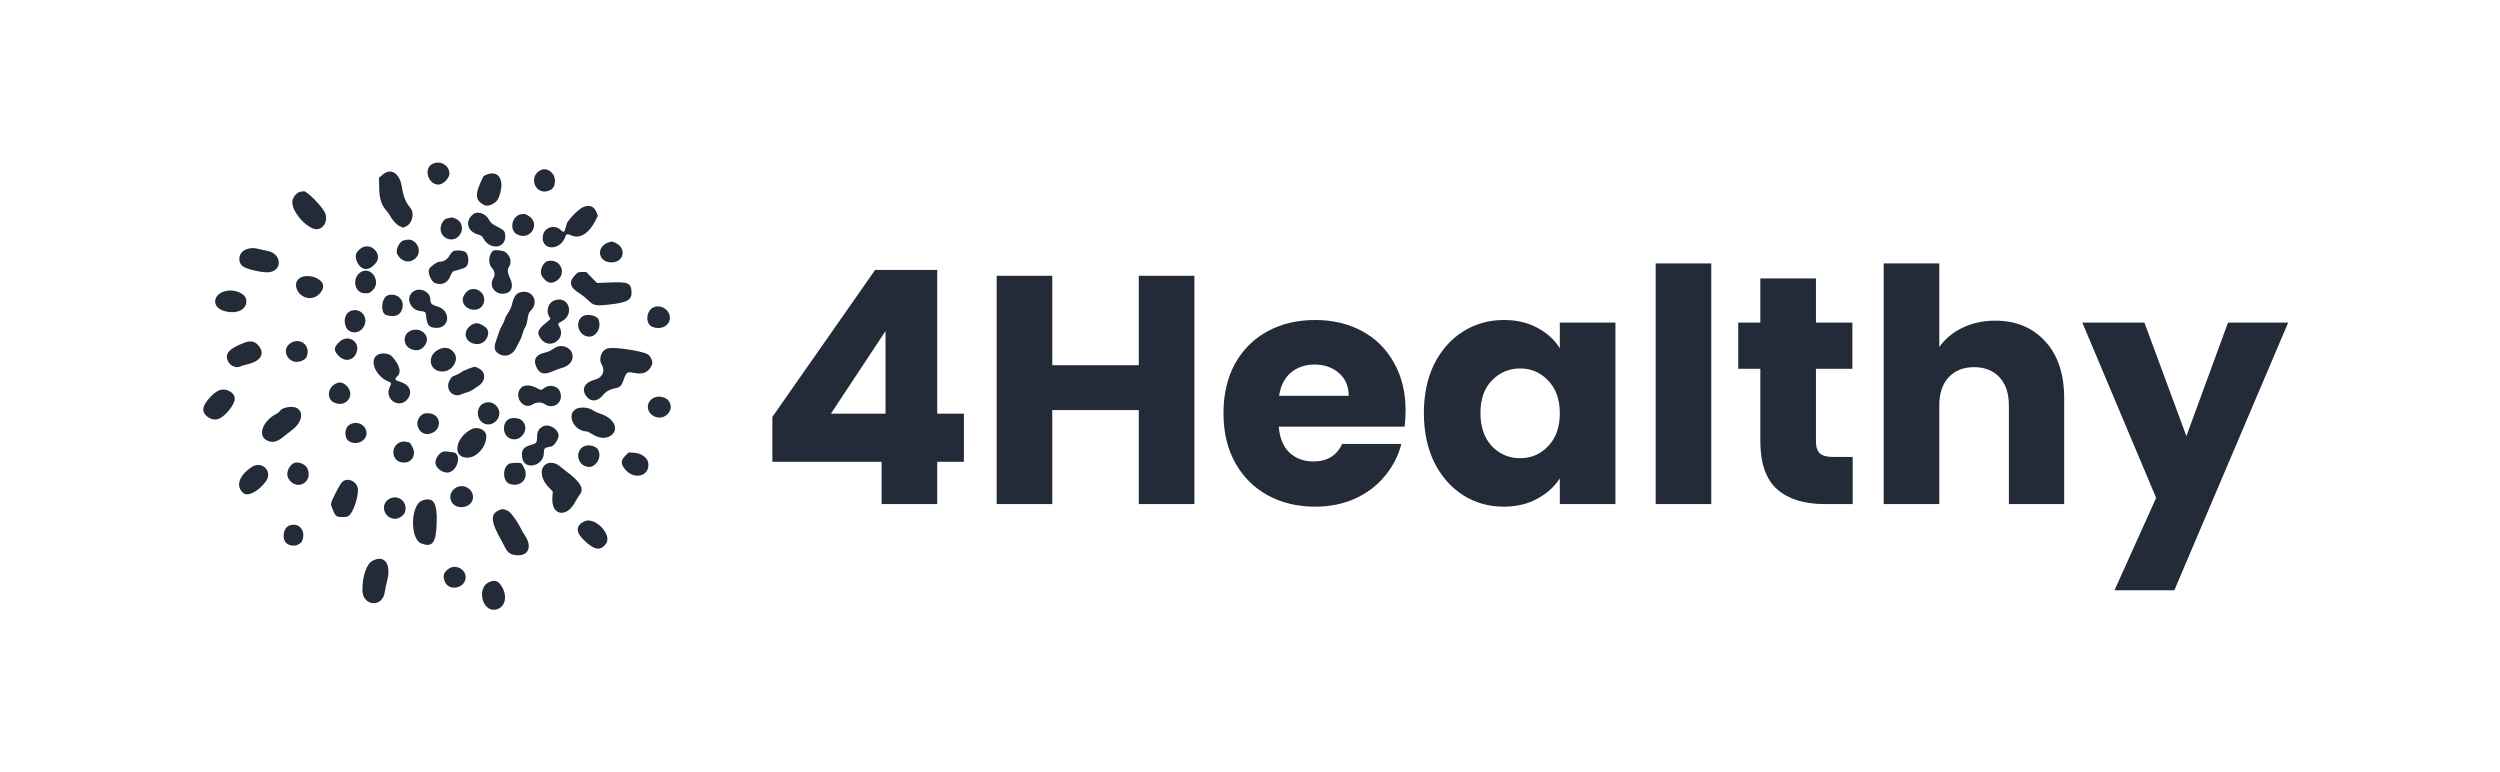 <svg width="246" height="76" viewBox="0 0 246 76" fill="none" xmlns="http://www.w3.org/2000/svg">
<path fill-rule="evenodd" clip-rule="evenodd" d="M42.591 16.109C41.644 16.533 42.089 18.163 43.152 18.163C43.596 18.163 44.224 17.538 44.224 17.096C44.224 16.283 43.363 15.762 42.591 16.109ZM53.189 16.744C51.901 17.414 52.735 19.322 54.062 18.743C54.445 18.576 54.604 18.289 54.604 17.768C54.604 16.995 53.81 16.42 53.189 16.744ZM37.655 17.182L37.292 17.501L37.311 18.495C37.331 19.574 37.526 20.169 38.055 20.771C38.163 20.894 38.294 21.075 38.346 21.173C38.608 21.667 39.028 22.126 39.344 22.264L39.675 22.408L39.986 22.259C40.548 21.99 40.795 21.022 40.429 20.525C40.358 20.428 40.22 20.241 40.123 20.109C39.861 19.753 39.663 19.169 39.548 18.414C39.34 17.047 38.461 16.474 37.655 17.182ZM47.969 17.145C47.773 17.213 47.588 17.316 47.559 17.375C46.698 19.119 46.715 19.678 47.643 20.181C48.038 20.395 48.842 20.003 49.052 19.494C49.713 17.889 49.179 16.73 47.969 17.145ZM29.582 18.86C29.193 18.908 28.763 19.451 28.763 19.895C28.763 21.004 30.436 22.739 31.313 22.541C31.97 22.393 32.296 21.542 31.952 20.876C31.605 20.206 30.177 18.778 29.894 18.82C29.851 18.826 29.711 18.844 29.582 18.86ZM57.324 20.411C56.9 20.605 55.88 21.651 55.775 21.997C55.74 22.116 55.672 22.349 55.626 22.517C55.529 22.866 55.426 22.895 55.184 22.641C54.654 22.084 53.641 22.326 53.455 23.053C53.048 24.649 55.139 24.82 55.649 23.232C55.715 23.025 55.905 23.005 56.247 23.169C57.015 23.537 57.944 22.973 58.564 21.761L58.831 21.238L58.709 20.921C58.456 20.269 57.999 20.1 57.324 20.411ZM46.601 21.048C45.722 21.709 45.942 22.76 47.024 23.07C47.338 23.161 47.44 23.229 47.536 23.414C48.214 24.719 49.908 24.438 49.704 23.054C49.654 22.712 49.598 22.66 48.815 22.239C48.364 21.997 48.263 21.905 48.105 21.598C47.816 21.036 47.01 20.741 46.601 21.048ZM51.27 21.082C50.344 21.254 50.078 22.651 50.891 23.067C52.22 23.745 53.256 21.958 51.966 21.212C51.652 21.03 51.602 21.021 51.27 21.082ZM44.261 21.435C44.181 21.452 44.045 21.48 43.959 21.498C43.666 21.559 43.353 22.084 43.353 22.514C43.353 23.393 44.396 23.888 45.052 23.319C45.667 22.786 45.563 21.845 44.854 21.527C44.543 21.388 44.511 21.383 44.261 21.435ZM40.05 23.59C39.971 23.604 39.835 23.63 39.748 23.648C39.287 23.744 38.88 24.612 39.101 25.028C39.542 25.859 40.501 25.967 41.031 25.246C41.541 24.551 40.886 23.446 40.05 23.59ZM59.949 23.827C58.554 24.239 58.837 25.915 60.285 25.815C61.41 25.737 61.639 24.437 60.618 23.927C60.238 23.737 60.248 23.738 59.949 23.827ZM35.548 24.412C34.976 24.791 34.859 25.228 35.169 25.833C35.595 26.666 36.337 26.685 36.985 25.878C37.687 25.004 36.492 23.786 35.548 24.412ZM24.247 24.529C23.523 24.782 23.309 25.687 23.856 26.178C24.195 26.482 25.872 26.869 26.488 26.786C27.834 26.604 27.711 24.949 26.332 24.692C26.092 24.647 25.709 24.563 25.48 24.504C24.959 24.371 24.682 24.377 24.247 24.529ZM44.685 24.687C44.516 24.738 44.398 24.858 44.236 25.141C44.002 25.55 43.655 25.759 43.211 25.759C43.018 25.759 42.417 26.179 42.248 26.432C42.022 26.768 42.426 27.742 42.845 27.873C43.513 28.083 44.041 27.835 44.303 27.189C44.444 26.842 44.534 26.715 44.666 26.679C45.547 26.438 45.733 26.371 45.871 26.246C46.195 25.951 46.139 25.015 45.783 24.784C45.576 24.65 44.98 24.598 44.685 24.687ZM48.534 24.663C48.102 24.965 48.001 25.902 48.358 26.303C48.703 26.692 48.758 27.016 48.541 27.381C48.025 28.251 48.875 29.178 49.873 28.834C50.4 28.653 50.52 28.064 50.176 27.347C49.934 26.843 49.902 26.516 50.071 26.278C50.391 25.827 50.238 25.179 49.722 24.802C49.511 24.648 48.694 24.552 48.534 24.663ZM53.987 25.668C53.413 25.752 53.013 26.704 53.345 27.195C53.764 27.813 54.175 27.964 54.678 27.685C55.806 27.059 55.265 25.482 53.987 25.668ZM35.66 26.696C34.633 27.119 34.746 28.752 35.81 28.847C36.278 28.889 36.412 28.84 36.725 28.508C37.459 27.73 36.62 26.301 35.66 26.696ZM56.623 27.031C55.91 27.769 56.047 28.273 57.145 28.949C57.324 29.06 57.646 29.322 57.86 29.532C58.393 30.057 58.593 30.107 59.707 29.994C61.752 29.788 62.197 29.543 62.14 28.656C62.087 27.84 61.775 27.718 59.929 27.797L58.744 27.847L58.213 27.305L57.683 26.763H57.283C56.916 26.763 56.863 26.784 56.623 27.031ZM29.743 27.241C28.494 27.668 29.308 29.499 30.667 29.32C31.313 29.236 31.913 28.53 31.781 28.012C31.626 27.402 30.51 26.98 29.743 27.241ZM46.279 28.487C45.916 28.595 45.531 29.108 45.531 29.484C45.531 30.455 46.983 30.865 47.493 30.038C48.001 29.217 47.211 28.208 46.279 28.487ZM40.849 28.582C39.847 29.016 40.209 30.472 41.352 30.605C41.872 30.665 41.895 30.687 41.937 31.138C42.011 31.949 42.197 32.196 42.782 32.258C44.273 32.417 44.457 30.531 42.989 30.136C42.477 29.998 42.34 29.853 42.338 29.442C42.335 28.784 41.499 28.301 40.849 28.582ZM22.154 28.649C20.884 28.998 20.827 30.249 22.064 30.604C23.346 30.972 24.387 30.423 24.223 29.466C24.117 28.847 23.015 28.412 22.154 28.649ZM51.17 28.77C50.772 28.888 50.547 29.225 50.376 29.959C50.318 30.204 50.164 30.543 50.01 30.764C49.863 30.975 49.707 31.281 49.664 31.445C49.62 31.609 49.502 31.869 49.401 32.022C49.299 32.176 49.156 32.499 49.082 32.739C49.008 32.98 48.882 33.353 48.801 33.57C48.554 34.23 48.667 34.612 49.186 34.873C49.813 35.189 50.51 34.879 50.83 34.144C50.889 34.006 51.025 33.748 51.13 33.57C51.235 33.393 51.363 33.071 51.414 32.854C51.464 32.637 51.58 32.347 51.671 32.209C51.778 32.047 51.864 31.755 51.915 31.386C51.984 30.888 52.026 30.782 52.238 30.562C53.101 29.67 52.355 28.419 51.17 28.77ZM38.2 29.047C37.516 29.232 37.381 30.837 38.035 31.015C38.745 31.207 39.254 31.073 39.481 30.632C39.966 29.692 39.221 28.771 38.2 29.047ZM54.484 29.59C53.946 29.821 53.709 30.608 54.024 31.118C54.103 31.247 54.169 31.365 54.169 31.38C54.169 31.395 53.907 31.623 53.588 31.886C52.889 32.462 52.81 32.778 53.223 33.341C54.086 34.518 55.81 33.307 55.003 32.09C54.864 31.881 54.899 31.817 55.244 31.641C56.648 30.925 55.924 28.971 54.484 29.59ZM64.251 30.269C63.544 30.649 63.506 31.896 64.194 32.168C64.97 32.474 65.767 32.135 65.899 31.442C66.063 30.578 65.037 29.847 64.251 30.269ZM34.476 30.607C33.958 30.823 33.754 31.612 34.062 32.209C34.394 32.852 35.295 32.871 35.731 32.246C36.382 31.311 35.513 30.177 34.476 30.607ZM57.35 31.113C56.517 31.623 56.884 33.009 57.881 33.12C58.648 33.205 59.229 32.237 58.893 31.435C58.726 31.037 57.793 30.842 57.35 31.113ZM46.308 32.034C45.4 32.692 45.827 33.857 46.977 33.857C47.843 33.857 48.402 32.681 47.767 32.195C47.164 31.733 46.782 31.691 46.308 32.034ZM40.459 32.518C39.627 32.828 39.594 33.958 40.406 34.329C41.037 34.618 41.563 34.445 41.894 33.839C42.342 33.019 41.412 32.163 40.459 32.518ZM33.362 33.667C32.831 34.191 32.817 34.487 33.303 34.999C33.871 35.599 34.66 35.528 35.013 34.846C35.602 33.707 34.278 32.762 33.362 33.667ZM24.009 33.735C22.532 34.293 22.067 34.838 22.444 35.569C22.683 36.03 23.256 36.259 23.662 36.054C23.773 35.998 24.04 35.916 24.256 35.871C25.514 35.608 26.052 34.93 25.579 34.202C25.18 33.587 24.744 33.457 24.009 33.735ZM28.692 33.703C27.479 34.345 28.414 36.047 29.683 35.508C30.099 35.332 30.209 35.184 30.264 34.728C30.369 33.853 29.491 33.28 28.692 33.703ZM54.576 34.25C54.166 34.525 53.924 34.634 53.541 34.719C52.791 34.884 52.484 35.348 52.719 35.959C53.031 36.77 53.466 36.928 54.341 36.552C54.665 36.413 55.061 36.265 55.221 36.224C55.935 36.042 56.346 35.622 56.346 35.075C56.346 34.244 55.308 33.76 54.576 34.25ZM43.239 34.351C41.867 34.966 42.245 36.72 43.712 36.542C44.508 36.446 45.105 35.503 44.772 34.867C44.459 34.269 43.867 34.07 43.239 34.351ZM59.883 34.263C59.205 34.377 58.845 35.273 59.222 35.908C59.587 36.522 59.272 37.171 58.512 37.37C57.456 37.646 57.143 38.389 57.784 39.095C58.231 39.588 58.857 39.485 59.372 38.834C59.616 38.525 60.105 38.265 60.565 38.199C60.978 38.139 61.161 37.958 61.347 37.426C61.637 36.595 61.703 36.551 62.436 36.7C63.304 36.877 63.85 36.618 64.161 35.883C64.284 35.592 64.01 34.991 63.681 34.83C63.035 34.514 60.576 34.147 59.883 34.263ZM37.127 34.928C36.311 35.433 36.942 36.995 38.171 37.515C38.537 37.67 38.539 37.676 38.346 38.095C37.775 39.339 39.375 40.322 40.153 39.205C40.624 38.529 40.273 37.823 39.333 37.553C38.842 37.412 38.799 37.305 39.112 37.005C39.518 36.617 39.329 35.926 38.589 35.088C38.294 34.754 37.541 34.672 37.127 34.928ZM46.09 36.288C45.778 36.399 45.451 36.558 45.362 36.64C45.273 36.723 45.057 36.84 44.882 36.901C44.474 37.043 44.405 37.103 44.215 37.479C43.79 38.318 44.565 39.186 45.399 38.804C45.571 38.726 45.846 38.628 46.008 38.589C46.171 38.549 46.416 38.434 46.553 38.334C46.689 38.233 46.914 38.079 47.053 37.991C47.815 37.508 47.846 36.617 47.116 36.252C46.7 36.044 46.784 36.041 46.09 36.288ZM32.843 37.868C32.211 38.319 32.206 39.277 32.833 39.592C34.024 40.192 35.039 38.888 34.102 37.962C33.699 37.564 33.308 37.535 32.843 37.868ZM51.282 38.151C50.485 38.938 51.446 40.381 52.384 39.809C52.803 39.553 53.246 39.537 53.595 39.765C54.554 40.392 55.577 39.469 55.058 38.443C54.799 37.931 53.995 37.805 53.518 38.201C53.263 38.413 53.277 38.414 52.761 38.156C52.157 37.853 51.586 37.851 51.282 38.151ZM21.468 38.45C20.83 38.784 20.077 39.681 20.006 40.191C19.913 40.867 20.853 41.49 21.539 41.208C22.194 40.938 23.102 39.798 23.102 39.246C23.102 38.57 22.137 38.1 21.468 38.45ZM64.336 39.142C63.601 39.512 63.545 40.42 64.229 40.885C65.221 41.558 66.47 40.453 65.821 39.476C65.55 39.068 64.813 38.902 64.336 39.142ZM47.504 39.735C46.921 40.086 46.841 40.97 47.347 41.471C48.206 42.321 49.605 41.177 48.985 40.132C48.665 39.592 48.026 39.421 47.504 39.735ZM28.018 40.139C27.808 40.203 27.625 40.314 27.554 40.422C27.488 40.52 27.337 40.651 27.217 40.712C25.82 41.425 25.304 42.911 26.299 43.354C26.861 43.604 27.239 43.505 27.965 42.917C28.184 42.739 28.512 42.484 28.693 42.35C30.252 41.197 29.767 39.611 28.018 40.139ZM56.704 40.233C55.679 40.768 56.481 42.456 57.761 42.456C57.805 42.456 57.987 42.547 58.165 42.658C58.95 43.15 59.566 43.217 60.094 42.868C60.959 42.298 60.447 41.161 59.136 40.737C58.859 40.648 58.53 40.499 58.404 40.407C57.969 40.087 57.146 40.002 56.704 40.233ZM41.462 40.858C40.611 41.565 41.264 42.957 42.315 42.677C43.591 42.338 43.428 40.665 42.119 40.665C41.764 40.665 41.657 40.696 41.462 40.858ZM50.18 41.192C49.42 41.471 49.385 42.739 50.127 43.113C51.291 43.699 52.322 41.987 51.23 41.281C50.997 41.13 50.47 41.086 50.18 41.192ZM34.59 41.691C34.082 41.874 33.858 42.455 34.061 43.063C34.239 43.596 35.106 43.775 35.645 43.39C36.63 42.685 35.753 41.273 34.59 41.691ZM53.43 41.955C53.034 42.164 52.863 42.444 52.855 42.897C52.843 43.549 52.798 43.625 52.351 43.746C51.481 43.982 51.263 44.28 51.388 45.058C51.591 46.316 53.515 45.873 53.515 44.568C53.515 44.166 53.581 44.069 53.897 44.003C54.006 43.98 54.176 43.945 54.274 43.925C54.521 43.874 54.967 43.2 54.966 42.879C54.964 42.223 54.01 41.649 53.43 41.955ZM46.366 42.249C44.761 43.093 44.493 45.031 45.98 45.035C46.905 45.038 47.849 43.984 47.853 42.943C47.855 42.297 47.018 41.906 46.366 42.249ZM39.47 43.48C38.366 43.83 38.492 45.423 39.63 45.512C40.303 45.565 40.736 45.167 40.739 44.495C40.74 44.217 40.395 43.534 40.252 43.529C40.221 43.529 40.081 43.502 39.942 43.47C39.797 43.436 39.594 43.441 39.47 43.48ZM57.391 43.954C56.522 44.477 56.857 45.841 57.879 45.943C58.641 46.02 59.248 44.993 58.866 44.275C58.645 43.859 57.839 43.684 57.391 43.954ZM43.607 44.439C43.244 44.537 42.845 45.09 42.845 45.497C42.845 46.132 43.749 46.702 44.326 46.432C45.148 46.047 45.358 44.625 44.61 44.508C44.068 44.423 43.75 44.401 43.607 44.439ZM61.535 44.839C61.066 45.302 61.067 45.673 61.54 46.22C62.464 47.287 64.004 46.811 63.784 45.526C63.697 45.012 63.077 44.586 62.36 44.546L61.86 44.518L61.535 44.839ZM28.863 45.593C28.32 45.941 28.104 46.686 28.413 47.147C29.251 48.395 30.906 47.376 30.214 46.038C29.998 45.62 29.22 45.363 28.863 45.593ZM50.105 45.63C49.412 45.976 49.448 47.39 50.155 47.621C51.263 47.981 52.089 47.062 51.574 46.04C51.465 45.823 51.343 45.621 51.302 45.593C51.181 45.506 50.299 45.533 50.105 45.63ZM53.807 45.626C53.075 46.008 53.155 47.071 53.981 47.938L54.391 48.368L54.351 48.977C54.234 50.729 55.747 51.009 56.6 49.394C56.753 49.105 56.954 48.779 57.047 48.667C57.526 48.097 57.104 47.39 55.651 46.326C55.462 46.188 55.18 45.965 55.024 45.83C54.7 45.55 54.134 45.455 53.807 45.626ZM24.758 45.962C23.488 46.813 23.156 47.883 23.961 48.529C24.406 48.887 25.443 48.342 26.161 47.372C26.885 46.395 25.775 45.279 24.758 45.962ZM33.871 47.289C33.627 47.394 33.408 47.724 32.912 48.733C32.505 49.562 32.506 49.555 32.724 50.102C33.004 50.807 33.091 50.876 33.694 50.876C34.09 50.876 34.225 50.847 34.353 50.733C34.761 50.369 35.224 49.031 35.224 48.215C35.224 47.526 34.489 47.024 33.871 47.289ZM44.769 48.049C43.913 48.68 44.329 49.913 45.395 49.907C46.049 49.904 46.548 49.477 46.547 48.922C46.544 48.038 45.487 47.519 44.769 48.049ZM38.256 49.121C37.361 49.676 37.812 51.051 38.889 51.053C39.191 51.053 39.667 50.771 39.79 50.519C40.281 49.508 39.208 48.53 38.256 49.121ZM41.554 49.246C40.407 49.628 40.309 52.999 41.432 53.462C42.543 53.92 42.921 53.423 42.973 51.436C43.024 49.439 42.66 48.877 41.554 49.246ZM49.041 50.236C48.227 50.624 48.307 51.396 49.352 53.205C49.409 53.304 49.554 53.586 49.676 53.832C49.974 54.438 50.308 54.639 51.02 54.639C52.046 54.639 52.347 53.723 51.657 52.699C51.539 52.524 51.387 52.268 51.318 52.13C50.86 51.206 50.24 50.367 49.917 50.234C49.492 50.058 49.414 50.059 49.041 50.236ZM57.471 51.311C56.671 51.722 56.643 52.345 57.39 53.083C58.451 54.13 59.041 54.251 59.609 53.536C60.318 52.644 58.52 50.773 57.471 51.311ZM28.433 51.729C27.846 51.982 27.715 53.088 28.226 53.485C28.706 53.858 29.534 53.701 29.738 53.198C30.143 52.199 29.369 51.327 28.433 51.729ZM36.64 55.191C36.066 55.508 35.659 56.693 35.659 58.046C35.659 59.677 37.669 59.837 37.869 58.221C37.895 58.005 37.997 57.523 38.095 57.15C38.53 55.489 37.824 54.539 36.64 55.191ZM44.203 55.933C43.64 56.302 43.52 56.691 43.788 57.275C44.232 58.24 45.819 57.857 45.821 56.786C45.822 56.019 44.853 55.508 44.203 55.933ZM48.069 57.308C46.929 57.876 47.427 60.113 48.667 59.995C49.643 59.903 50.003 58.816 49.406 57.761C49.051 57.135 48.674 57.007 48.069 57.308Z" fill="#242B38"/>
<path d="M76 45.44V41.024L86.112 26.56H92.224V40.704H94.848V45.44H92.224V49.6H86.752V45.44H76ZM87.136 32.576L81.76 40.704H87.136V32.576Z" fill="#242B38"/>
<path d="M117.528 27.136V49.6H112.056V40.352H103.544V49.6H98.072V27.136H103.544V35.936H112.056V27.136H117.528Z" fill="#242B38"/>
<path d="M138.311 40.384C138.311 40.896 138.278 41.429 138.215 41.984H125.831C125.916 43.093 126.268 43.947 126.887 44.544C127.527 45.12 128.305 45.408 129.222 45.408C130.588 45.408 131.537 44.832 132.07 43.68H137.895C137.596 44.853 137.052 45.909 136.263 46.848C135.494 47.787 134.524 48.523 133.351 49.056C132.177 49.589 130.865 49.856 129.415 49.856C127.665 49.856 126.108 49.483 124.743 48.736C123.377 47.989 122.311 46.923 121.542 45.536C120.774 44.149 120.39 42.528 120.39 40.672C120.39 38.816 120.764 37.195 121.51 35.808C122.278 34.421 123.345 33.355 124.71 32.608C126.076 31.861 127.644 31.488 129.415 31.488C131.143 31.488 132.678 31.851 134.022 32.576C135.367 33.301 136.412 34.336 137.159 35.68C137.926 37.024 138.311 38.592 138.311 40.384ZM132.71 38.944C132.71 38.005 132.39 37.259 131.75 36.704C131.111 36.149 130.311 35.872 129.351 35.872C128.433 35.872 127.654 36.139 127.014 36.672C126.396 37.205 126.012 37.963 125.862 38.944H132.71Z" fill="#242B38"/>
<path d="M140.109 40.64C140.109 38.805 140.451 37.195 141.133 35.808C141.837 34.421 142.787 33.355 143.981 32.608C145.176 31.861 146.509 31.488 147.981 31.488C149.24 31.488 150.339 31.744 151.277 32.256C152.237 32.768 152.973 33.44 153.485 34.272V31.744H158.957V49.6H153.485V47.072C152.952 47.904 152.205 48.576 151.245 49.088C150.307 49.6 149.208 49.856 147.949 49.856C146.499 49.856 145.176 49.483 143.981 48.736C142.787 47.968 141.837 46.891 141.133 45.504C140.451 44.096 140.109 42.475 140.109 40.64ZM153.485 40.672C153.485 39.307 153.101 38.229 152.333 37.44C151.587 36.651 150.669 36.256 149.581 36.256C148.493 36.256 147.565 36.651 146.797 37.44C146.051 38.208 145.677 39.275 145.677 40.64C145.677 42.005 146.051 43.093 146.797 43.904C147.565 44.693 148.493 45.088 149.581 45.088C150.669 45.088 151.587 44.693 152.333 43.904C153.101 43.115 153.485 42.037 153.485 40.672Z" fill="#242B38"/>
<path d="M168.388 25.92V49.6H162.916V25.92H168.388Z" fill="#242B38"/>
<path d="M182.306 44.96V49.6H179.521C177.537 49.6 175.991 49.12 174.882 48.16C173.772 47.179 173.217 45.589 173.217 43.392V36.288H171.041V31.744H173.217V27.392H178.689V31.744H182.273V36.288H178.689V43.456C178.689 43.989 178.818 44.373 179.074 44.608C179.329 44.843 179.756 44.96 180.354 44.96H182.306Z" fill="#242B38"/>
<path d="M196.329 31.552C198.378 31.552 200.02 32.235 201.257 33.6C202.495 34.944 203.114 36.8 203.114 39.168V49.6H197.674V39.904C197.674 38.709 197.364 37.781 196.745 37.12C196.127 36.459 195.295 36.128 194.249 36.128C193.204 36.128 192.372 36.459 191.754 37.12C191.135 37.781 190.826 38.709 190.826 39.904V49.6H185.354V25.92H190.826V34.144C191.38 33.355 192.138 32.725 193.098 32.256C194.058 31.787 195.135 31.552 196.329 31.552Z" fill="#242B38"/>
<path d="M225.156 31.744L213.956 58.08H208.068L212.164 48.992L204.9 31.744H211.012L215.14 42.912L219.236 31.744H225.156Z" fill="#242B38"/>
</svg>
